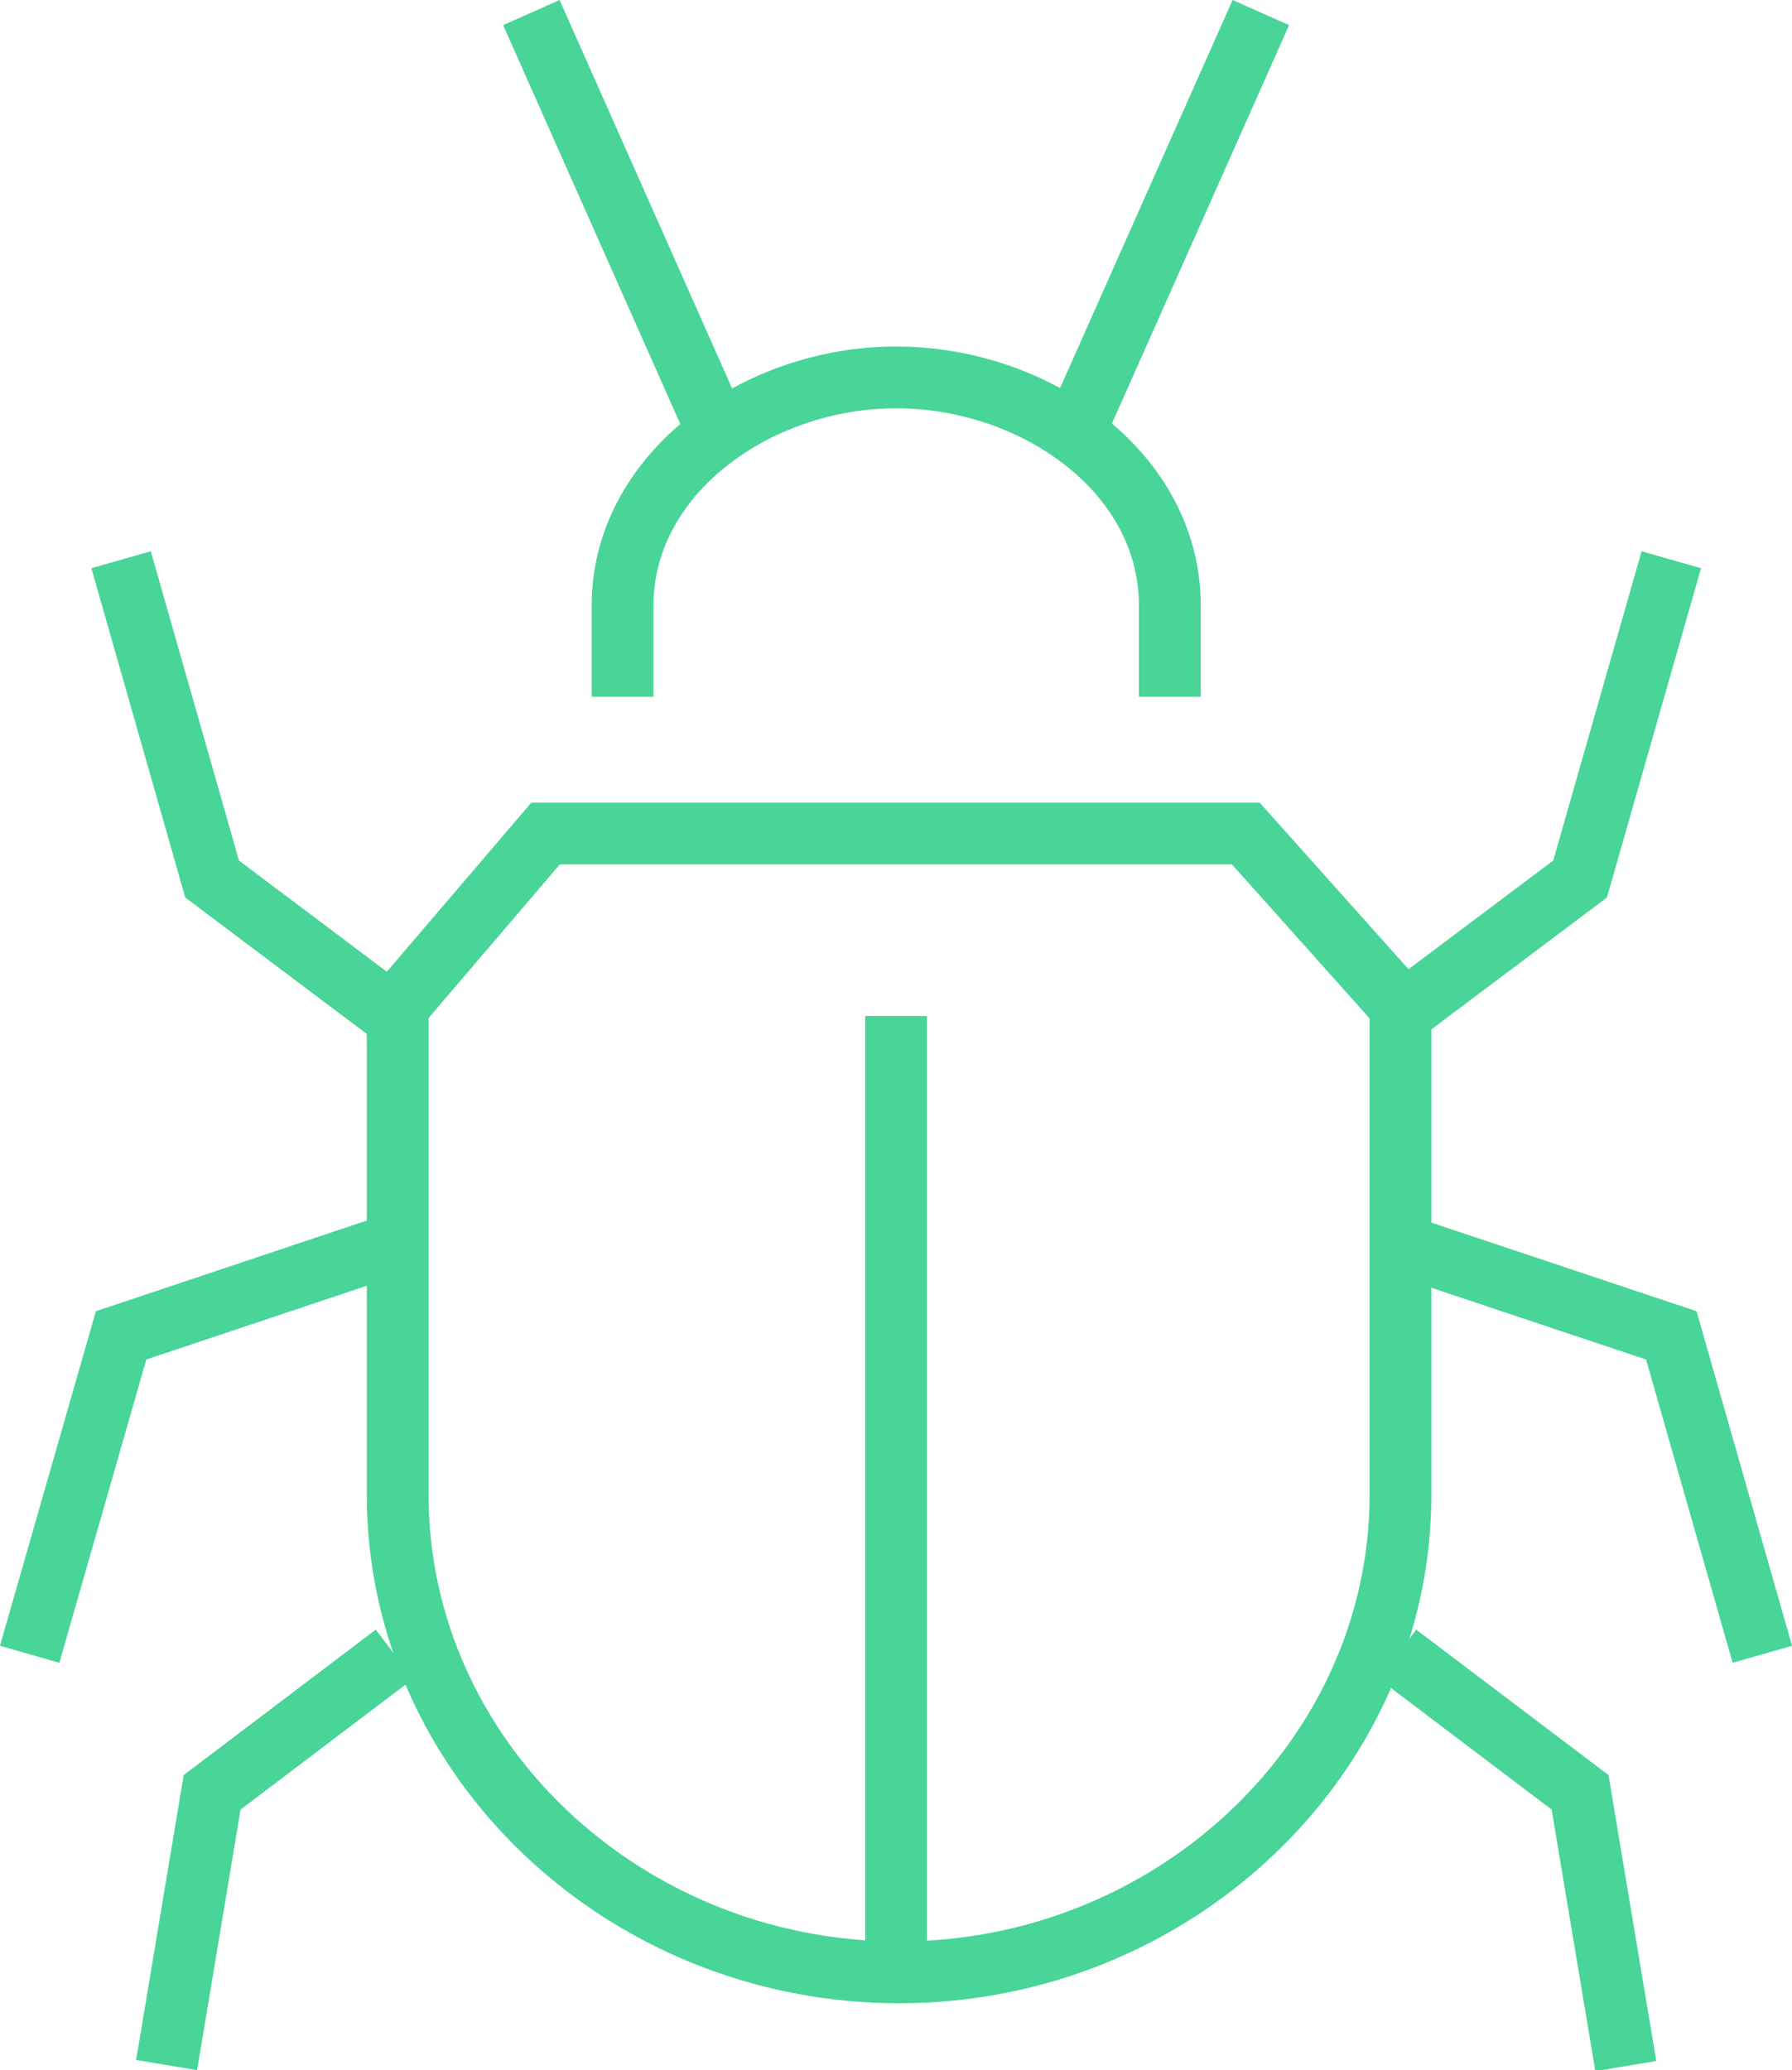 <svg xmlns="http://www.w3.org/2000/svg" viewBox="0 0 87.01 100.49"><defs><style>.cls-1{fill:none;stroke:#48d597;stroke-miterlimit:10;stroke-width:3px;}</style></defs><title>bug</title><g id="Layer_2" data-name="Layer 2"><g id="Layer_1-2" data-name="Layer 1"><path class="cls-1" d="M60.49,40.46h-34l-7.18,8.4v23.7c0,12.78,11,23.18,24.35,23.18S68,85.28,68,72.56V48.86Z"/><path class="cls-1" d="M56.8,33.82V29.38c0-6.44-6.52-11.06-13.29-11.06S30.23,23,30.23,29.38v4.44"/><path class="cls-1" d="M34.65,20.53,25.8.61"/><path class="cls-1" d="M52.36,20.53,61.22.61"/><path class="cls-1" d="M19.15,49.32,10.3,42.67,5.88,27.17"/><path class="cls-1" d="M19.15,80.3,10.3,87,8.09,100.24"/><path class="cls-1" d="M19.15,60.38,5.88,64.82,1.44,80.3"/><path class="cls-1" d="M67.86,49.32l8.86-6.65,4.43-15.5"/><path class="cls-1" d="M67.86,80.3,76.72,87l2.22,13.29"/><path class="cls-1" d="M67.86,60.38l13.29,4.44L85.57,80.3"/><path class="cls-1" d="M43.51,49.32V95.8"/></g></g></svg>